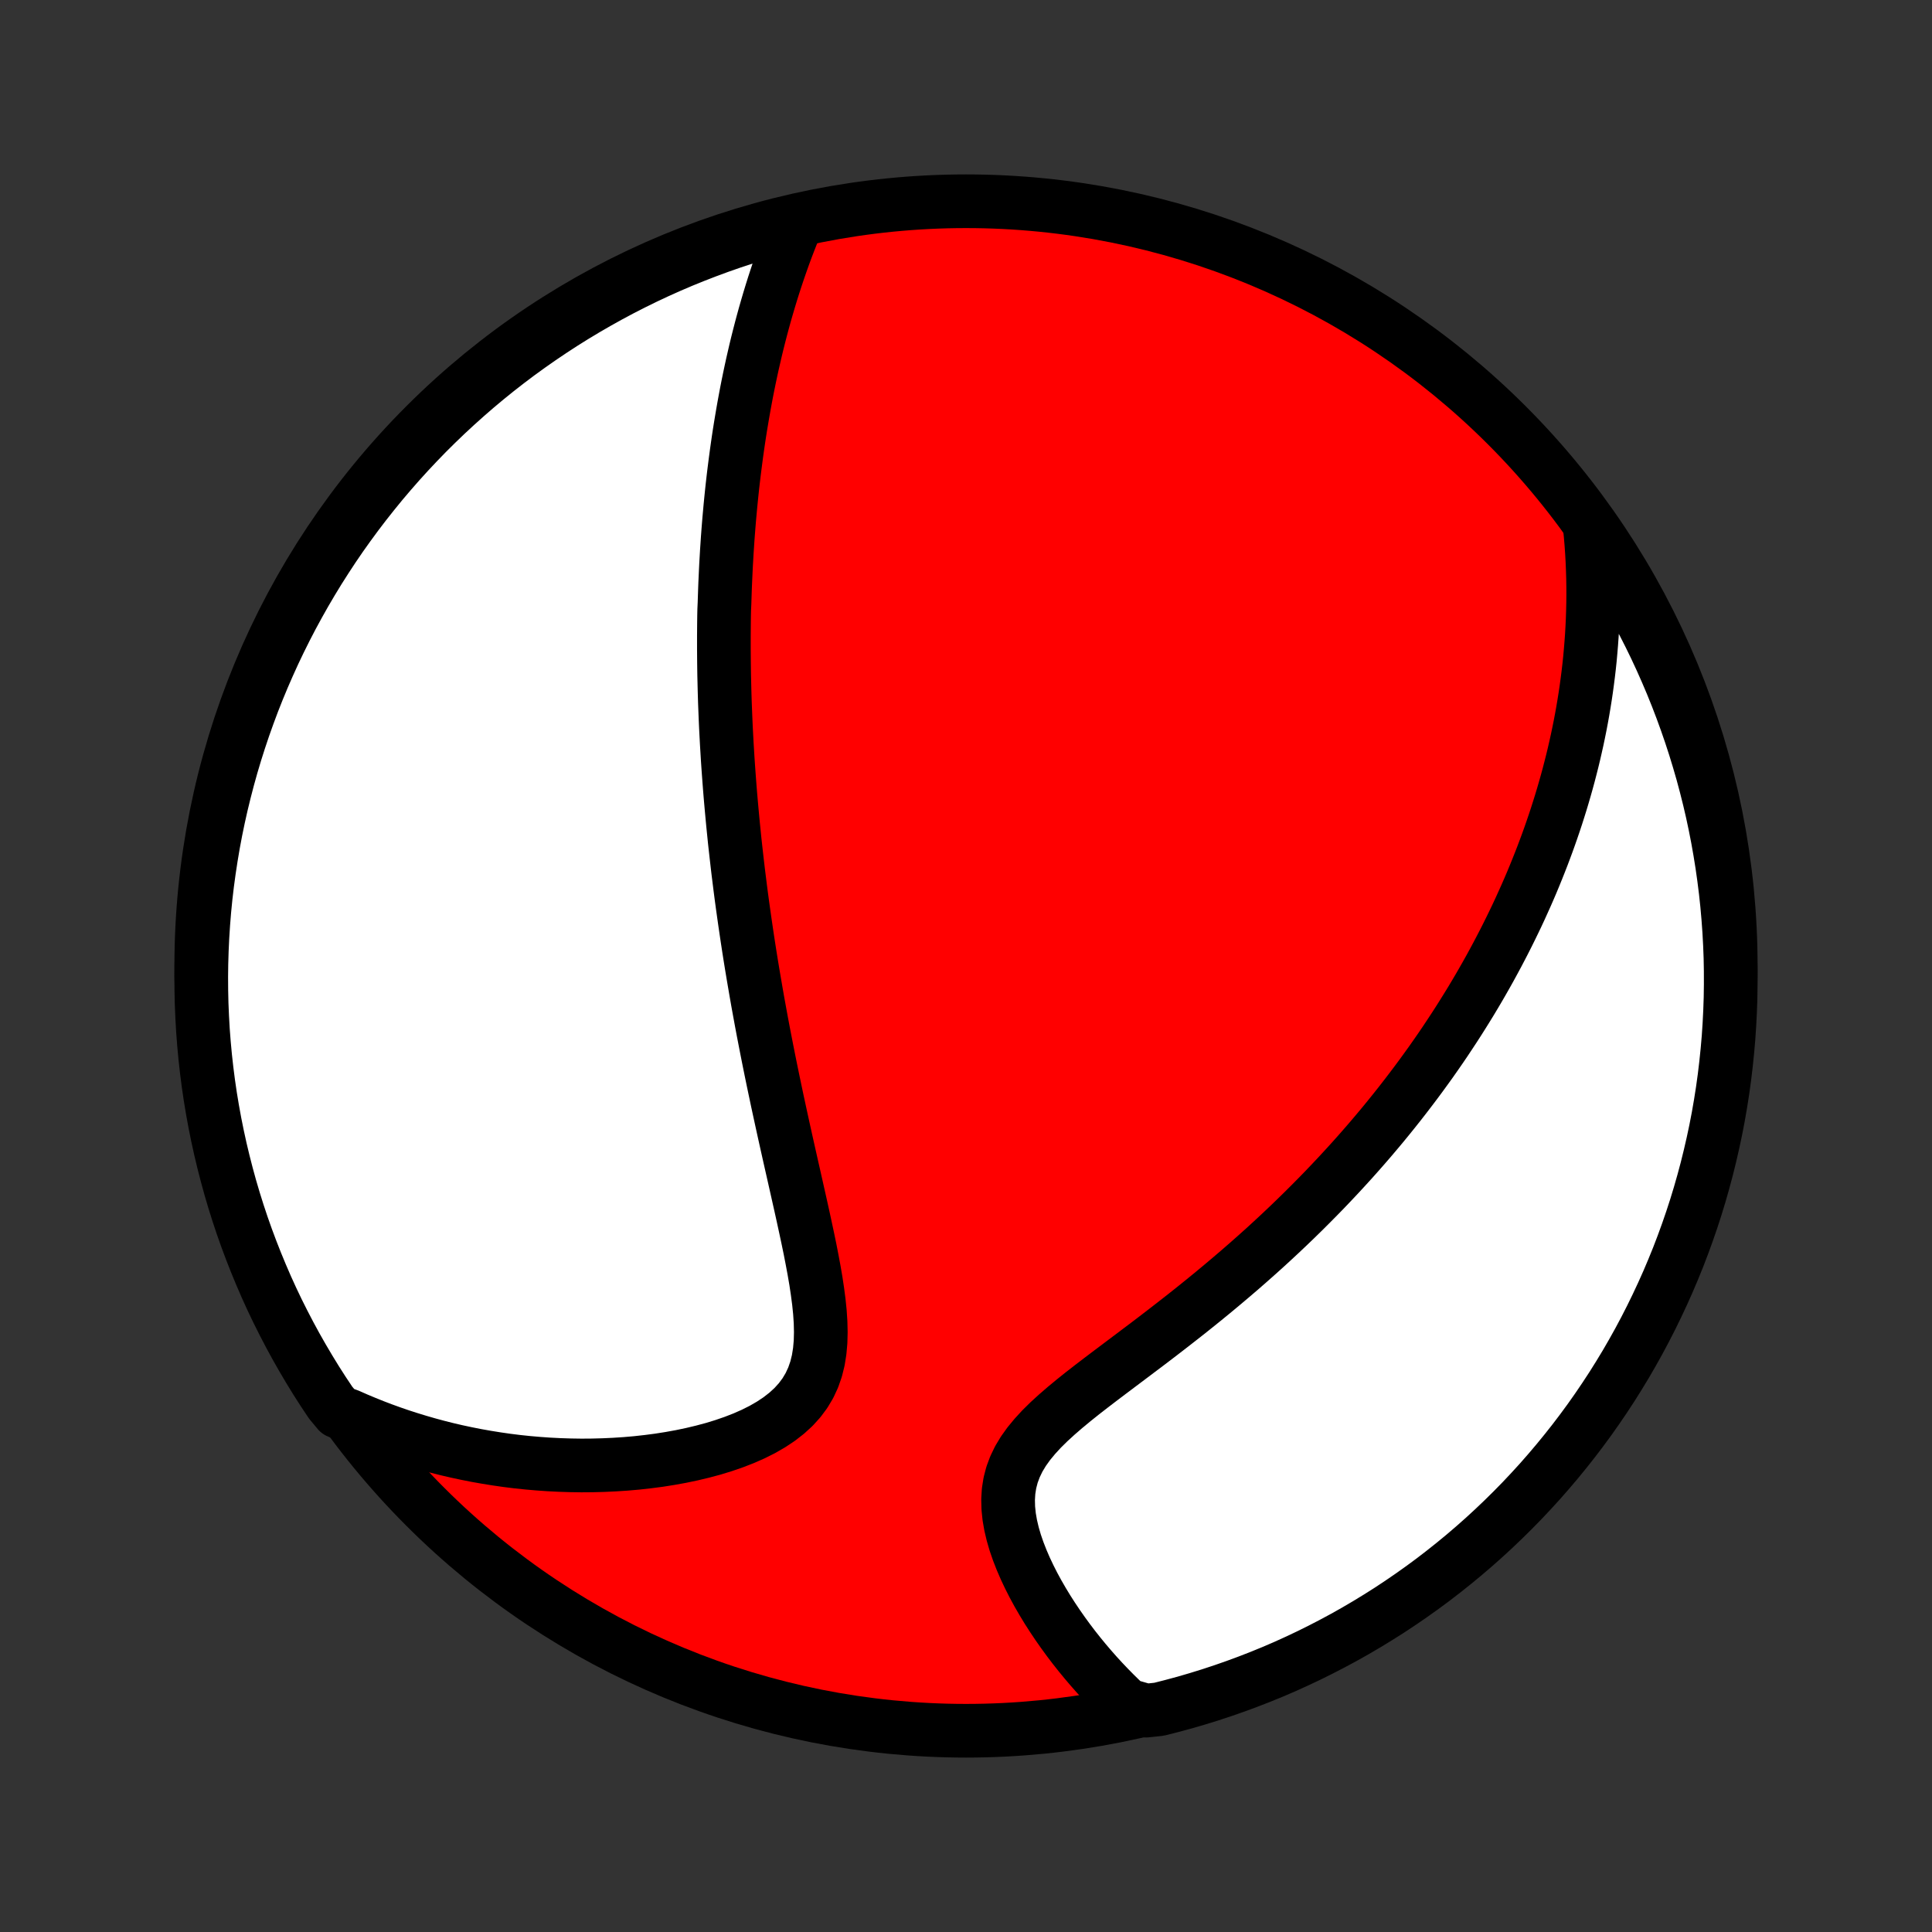 <?xml version="1.0" encoding="utf-8" standalone="no"?>
<!DOCTYPE svg PUBLIC "-//W3C//DTD SVG 1.1//EN"
  "http://www.w3.org/Graphics/SVG/1.1/DTD/svg11.dtd">
<!-- Created with matplotlib (http://matplotlib.org/) -->
<svg height="72pt" version="1.1" viewBox="0 0 72 72" width="72pt" xmlns="http://www.w3.org/2000/svg" xmlns:xlink="http://www.w3.org/1999/xlink">
 <rect x="0" y="0" width="72" height="72" fill="#333333" stroke="none"/>
 <defs>
  <style type="text/css">
*{stroke-linecap:butt;stroke-linejoin:round;}
  </style>
 </defs>
 <g id="figure_1">
  <g id="patch_1">
   <path d="
M0 72
L72 72
L72 0
L0 0
z
" style="fill:none;"/>
  </g>
  <g id="axes_1">
   <g id="PatchCollection_1">
    <defs>
     <path d="
M36 -7.5
C43.558 -7.5 50.808 -10.503 56.153 -15.848
C61.497 -21.192 64.5 -28.442 64.5 -36
C64.5 -43.558 61.497 -50.808 56.153 -56.153
C50.808 -61.497 43.558 -64.5 36 -64.5
C28.442 -64.5 21.192 -61.497 15.848 -56.153
C10.503 -50.808 7.5 -43.558 7.5 -36
C7.5 -28.442 10.503 -21.192 15.848 -15.848
C21.192 -10.503 28.442 -7.5 36 -7.5
z
" id="C0_0_a811fe30f3"/>
     <path d="
M29.642 -63.593
L29.529 -63.312
L29.419 -63.033
L29.312 -62.754
L29.209 -62.475
L29.11 -62.197
L29.014 -61.92
L28.922 -61.645
L28.832 -61.369
L28.746 -61.095
L28.663 -60.822
L28.583 -60.55
L28.505 -60.279
L28.431 -60.01
L28.359 -59.741
L28.29 -59.474
L28.223 -59.208
L28.159 -58.943
L28.098 -58.679
L28.038 -58.417
L27.981 -58.155
L27.926 -57.895
L27.873 -57.636
L27.822 -57.378
L27.774 -57.122
L27.727 -56.866
L27.682 -56.611
L27.639 -56.358
L27.597 -56.105
L27.557 -55.854
L27.519 -55.603
L27.483 -55.354
L27.448 -55.105
L27.415 -54.857
L27.383 -54.609
L27.352 -54.363
L27.323 -54.117
L27.295 -53.872
L27.269 -53.628
L27.244 -53.384
L27.22 -53.14
L27.198 -52.897
L27.176 -52.655
L27.156 -52.413
L27.137 -52.171
L27.119 -51.929
L27.103 -51.688
L27.087 -51.447
L27.073 -51.206
L27.059 -50.965
L27.047 -50.724
L27.036 -50.483
L27.025 -50.241
L27.016 -50
L27.008 -49.758
L27 -49.516
L26.989 -49.274
L26.984 -49.032
L26.981 -48.789
L26.979 -48.545
L26.977 -48.301
L26.977 -48.056
L26.977 -47.811
L26.979 -47.565
L26.981 -47.318
L26.984 -47.07
L26.988 -46.821
L26.994 -46.571
L27 -46.32
L27.007 -46.068
L27.015 -45.815
L27.025 -45.56
L27.035 -45.305
L27.046 -45.047
L27.058 -44.789
L27.072 -44.529
L27.086 -44.267
L27.102 -44.004
L27.118 -43.738
L27.136 -43.471
L27.155 -43.203
L27.175 -42.932
L27.196 -42.659
L27.218 -42.384
L27.242 -42.107
L27.267 -41.828
L27.293 -41.547
L27.32 -41.263
L27.349 -40.977
L27.378 -40.688
L27.41 -40.397
L27.443 -40.103
L27.477 -39.806
L27.512 -39.507
L27.55 -39.205
L27.588 -38.9
L27.628 -38.592
L27.67 -38.281
L27.714 -37.967
L27.759 -37.65
L27.806 -37.329
L27.854 -37.006
L27.904 -36.679
L27.956 -36.349
L28.01 -36.015
L28.066 -35.678
L28.124 -35.338
L28.183 -34.995
L28.244 -34.648
L28.308 -34.297
L28.373 -33.943
L28.44 -33.586
L28.51 -33.225
L28.581 -32.861
L28.654 -32.494
L28.729 -32.123
L28.806 -31.75
L28.885 -31.373
L28.965 -30.993
L29.048 -30.61
L29.132 -30.224
L29.217 -29.836
L29.304 -29.445
L29.392 -29.052
L29.481 -28.657
L29.571 -28.26
L29.661 -27.861
L29.751 -27.461
L29.841 -27.061
L29.93 -26.659
L30.017 -26.258
L30.103 -25.856
L30.186 -25.456
L30.264 -25.056
L30.338 -24.659
L30.406 -24.264
L30.465 -23.872
L30.516 -23.485
L30.555 -23.103
L30.58 -22.727
L30.589 -22.358
L30.58 -21.997
L30.549 -21.647
L30.495 -21.307
L30.414 -20.98
L30.305 -20.666
L30.167 -20.368
L29.998 -20.084
L29.8 -19.818
L29.573 -19.567
L29.318 -19.334
L29.038 -19.116
L28.735 -18.915
L28.413 -18.729
L28.072 -18.558
L27.716 -18.401
L27.348 -18.258
L26.968 -18.127
L26.58 -18.008
L26.184 -17.902
L25.782 -17.806
L25.376 -17.721
L24.967 -17.647
L24.555 -17.582
L24.141 -17.528
L23.727 -17.482
L23.313 -17.446
L22.899 -17.419
L22.487 -17.4
L22.076 -17.389
L21.668 -17.386
L21.261 -17.392
L20.858 -17.405
L20.457 -17.425
L20.06 -17.453
L19.666 -17.487
L19.276 -17.528
L18.89 -17.576
L18.508 -17.631
L18.13 -17.692
L17.756 -17.758
L17.387 -17.831
L17.022 -17.909
L16.661 -17.993
L16.305 -18.083
L15.953 -18.178
L15.606 -18.278
L15.263 -18.383
L14.925 -18.492
L14.591 -18.607
L14.262 -18.726
L13.937 -18.85
L13.616 -18.979
L13.3 -19.111
L12.989 -19.248
L12.604 -19.389
L12.324 -19.725
L12.05 -20.136
L11.784 -20.551
L11.526 -20.972
L11.275 -21.397
L11.031 -21.826
L10.795 -22.26
L10.567 -22.698
L10.346 -23.139
L10.133 -23.585
L9.928 -24.035
L9.732 -24.488
L9.543 -24.945
L9.362 -25.405
L9.189 -25.868
L9.024 -26.335
L8.868 -26.804
L8.72 -27.276
L8.58 -27.751
L8.449 -28.229
L8.326 -28.708
L8.211 -29.19
L8.105 -29.674
L8.007 -30.16
L7.918 -30.648
L7.837 -31.137
L7.765 -31.628
L7.702 -32.12
L7.647 -32.614
L7.601 -33.108
L7.563 -33.603
L7.535 -34.099
L7.514 -34.596
L7.503 -35.093
L7.5 -35.59
L7.506 -36.088
L7.521 -36.585
L7.544 -37.082
L7.576 -37.579
L7.616 -38.075
L7.665 -38.571
L7.723 -39.066
L7.79 -39.56
L7.865 -40.053
L7.948 -40.545
L8.04 -41.035
L8.141 -41.524
L8.25 -42.011
L8.368 -42.496
L8.494 -42.98
L8.628 -43.461
L8.771 -43.94
L8.922 -44.416
L9.081 -44.89
L9.249 -45.361
L9.424 -45.83
L9.608 -46.295
L9.8 -46.758
L10 -47.216
L10.207 -47.672
L10.423 -48.124
L10.646 -48.572
L10.877 -49.017
L11.116 -49.457
L11.362 -49.894
L11.616 -50.326
L11.877 -50.754
L12.146 -51.177
L12.421 -51.596
L12.704 -52.01
L12.995 -52.419
L13.292 -52.823
L13.596 -53.222
L13.907 -53.615
L14.224 -54.004
L14.548 -54.386
L14.879 -54.764
L15.216 -55.135
L15.56 -55.501
L15.909 -55.861
L16.265 -56.214
L16.627 -56.562
L16.995 -56.903
L17.369 -57.238
L17.748 -57.567
L18.133 -57.889
L18.523 -58.204
L18.918 -58.512
L19.319 -58.814
L19.725 -59.108
L20.136 -59.396
L20.551 -59.676
L20.972 -59.95
L21.397 -60.216
L21.826 -60.474
L22.26 -60.725
L22.698 -60.969
L23.139 -61.205
L23.585 -61.433
L24.035 -61.654
L24.488 -61.867
L24.945 -62.072
L25.405 -62.269
L25.868 -62.457
L26.335 -62.638
L26.804 -62.811
L27.276 -62.976
L27.751 -63.132
L28.229 -63.28
L28.708 -63.42
z
" id="C0_1_a17871eecf"/>
     <path d="
M59.243 -52.412
L59.276 -52.078
L59.304 -51.747
L59.327 -51.419
L59.345 -51.095
L59.358 -50.774
L59.368 -50.457
L59.373 -50.142
L59.374 -49.831
L59.371 -49.523
L59.364 -49.218
L59.354 -48.916
L59.34 -48.617
L59.323 -48.321
L59.302 -48.027
L59.278 -47.736
L59.252 -47.447
L59.222 -47.161
L59.189 -46.878
L59.153 -46.596
L59.115 -46.317
L59.074 -46.04
L59.03 -45.765
L58.984 -45.492
L58.935 -45.221
L58.884 -44.952
L58.83 -44.685
L58.774 -44.419
L58.715 -44.155
L58.655 -43.893
L58.592 -43.632
L58.526 -43.372
L58.459 -43.114
L58.389 -42.857
L58.317 -42.602
L58.243 -42.347
L58.167 -42.094
L58.088 -41.841
L58.008 -41.59
L57.925 -41.339
L57.84 -41.089
L57.753 -40.84
L57.664 -40.592
L57.572 -40.344
L57.479 -40.097
L57.383 -39.851
L57.285 -39.605
L57.185 -39.359
L57.083 -39.113
L56.978 -38.868
L56.871 -38.623
L56.761 -38.379
L56.65 -38.134
L56.536 -37.889
L56.419 -37.645
L56.3 -37.4
L56.179 -37.156
L56.055 -36.911
L55.928 -36.666
L55.799 -36.42
L55.667 -36.175
L55.533 -35.929
L55.395 -35.682
L55.255 -35.436
L55.112 -35.188
L54.966 -34.941
L54.817 -34.692
L54.664 -34.443
L54.509 -34.194
L54.351 -33.944
L54.189 -33.693
L54.023 -33.441
L53.855 -33.188
L53.683 -32.935
L53.507 -32.681
L53.328 -32.426
L53.144 -32.17
L52.957 -31.913
L52.766 -31.655
L52.571 -31.397
L52.372 -31.137
L52.169 -30.876
L51.962 -30.615
L51.75 -30.352
L51.534 -30.088
L51.313 -29.824
L51.088 -29.558
L50.858 -29.292
L50.623 -29.024
L50.384 -28.756
L50.139 -28.487
L49.89 -28.217
L49.635 -27.946
L49.376 -27.674
L49.111 -27.402
L48.841 -27.129
L48.566 -26.855
L48.286 -26.581
L48 -26.306
L47.709 -26.031
L47.413 -25.756
L47.112 -25.48
L46.805 -25.205
L46.493 -24.929
L46.177 -24.654
L45.855 -24.379
L45.529 -24.104
L45.198 -23.829
L44.863 -23.555
L44.524 -23.282
L44.181 -23.009
L43.835 -22.738
L43.486 -22.467
L43.135 -22.197
L42.782 -21.928
L42.427 -21.661
L42.073 -21.394
L41.719 -21.128
L41.368 -20.864
L41.019 -20.6
L40.675 -20.337
L40.337 -20.074
L40.008 -19.811
L39.689 -19.547
L39.383 -19.282
L39.092 -19.016
L38.819 -18.747
L38.568 -18.474
L38.34 -18.198
L38.139 -17.917
L37.967 -17.631
L37.826 -17.339
L37.715 -17.041
L37.636 -16.738
L37.587 -16.429
L37.568 -16.116
L37.576 -15.798
L37.609 -15.478
L37.665 -15.156
L37.741 -14.834
L37.835 -14.511
L37.946 -14.189
L38.071 -13.869
L38.208 -13.551
L38.357 -13.236
L38.515 -12.924
L38.682 -12.617
L38.857 -12.314
L39.038 -12.016
L39.226 -11.723
L39.419 -11.435
L39.616 -11.154
L39.818 -10.877
L40.023 -10.607
L40.232 -10.343
L40.444 -10.085
L40.658 -9.834
L40.875 -9.588
L41.094 -9.349
L41.315 -9.117
L41.537 -8.891
L41.761 -8.671
L41.986 -8.457
L42.711 -8.25
L43.193 -8.301
L43.673 -8.423
L44.151 -8.552
L44.627 -8.691
L45.099 -8.837
L45.569 -8.992
L46.036 -9.155
L46.5 -9.326
L46.961 -9.505
L47.419 -9.692
L47.873 -9.887
L48.323 -10.091
L48.77 -10.302
L49.212 -10.521
L49.651 -10.748
L50.086 -10.982
L50.516 -11.224
L50.942 -11.474
L51.363 -11.731
L51.78 -11.995
L52.191 -12.267
L52.598 -12.546
L53 -12.832
L53.397 -13.125
L53.788 -13.426
L54.174 -13.733
L54.554 -14.046
L54.929 -14.367
L55.298 -14.694
L55.661 -15.028
L56.018 -15.368
L56.369 -15.714
L56.714 -16.066
L57.052 -16.425
L57.385 -16.789
L57.71 -17.16
L58.029 -17.536
L58.341 -17.918
L58.647 -18.305
L58.945 -18.697
L59.237 -19.095
L59.521 -19.498
L59.798 -19.906
L60.069 -20.319
L60.331 -20.737
L60.587 -21.159
L60.834 -21.586
L61.075 -22.018
L61.307 -22.453
L61.532 -22.893
L61.749 -23.337
L61.958 -23.784
L62.16 -24.235
L62.353 -24.69
L62.539 -25.148
L62.716 -25.61
L62.885 -26.075
L63.046 -26.542
L63.199 -27.013
L63.343 -27.486
L63.479 -27.962
L63.607 -28.441
L63.726 -28.922
L63.837 -29.404
L63.94 -29.889
L64.034 -30.376
L64.119 -30.865
L64.196 -31.355
L64.264 -31.846
L64.323 -32.339
L64.374 -32.833
L64.417 -33.327
L64.45 -33.823
L64.475 -34.319
L64.492 -34.816
L64.499 -35.313
L64.498 -35.811
L64.489 -36.308
L64.47 -36.805
L64.443 -37.302
L64.407 -37.799
L64.363 -38.295
L64.31 -38.791
L64.248 -39.285
L64.178 -39.779
L64.099 -40.271
L64.012 -40.762
L63.916 -41.252
L63.812 -41.74
L63.699 -42.226
L63.577 -42.711
L63.448 -43.193
L63.309 -43.673
L63.163 -44.151
L63.008 -44.627
L62.845 -45.099
L62.674 -45.569
L62.495 -46.036
L62.308 -46.5
L62.112 -46.961
L61.909 -47.419
L61.698 -47.873
L61.479 -48.323
L61.252 -48.77
L61.018 -49.212
L60.776 -49.651
L60.526 -50.086
L60.269 -50.516
L60.005 -50.942
L59.733 -51.363
z
" id="C0_2_e8d38d36eb"/>
    </defs>
    <g clip-path="url(#p1bffca34e9)">
     <use style="fill:#ff0000;stroke:#000000;stroke-width:2.0;" x="0.0" xlink:href="#C0_0_a811fe30f3" y="72.0"/>
    </g>
    <g clip-path="url(#p1bffca34e9)">
     <use style="fill:#ffffff;stroke:#000000;stroke-width:2.0;" x="0.0" xlink:href="#C0_1_a17871eecf" y="72.0"/>
    </g>
    <g clip-path="url(#p1bffca34e9)">
     <use style="fill:#ffffff;stroke:#000000;stroke-width:2.0;" x="0.0" xlink:href="#C0_2_e8d38d36eb" y="72.0"/>
    </g>
   </g>
  </g>
 </g>
 <defs>
  <clipPath id="p1bffca34e9">
   <rect height="72.0" width="72.0" x="0.0" y="0.0"/>
  </clipPath>
 </defs>
</svg>
